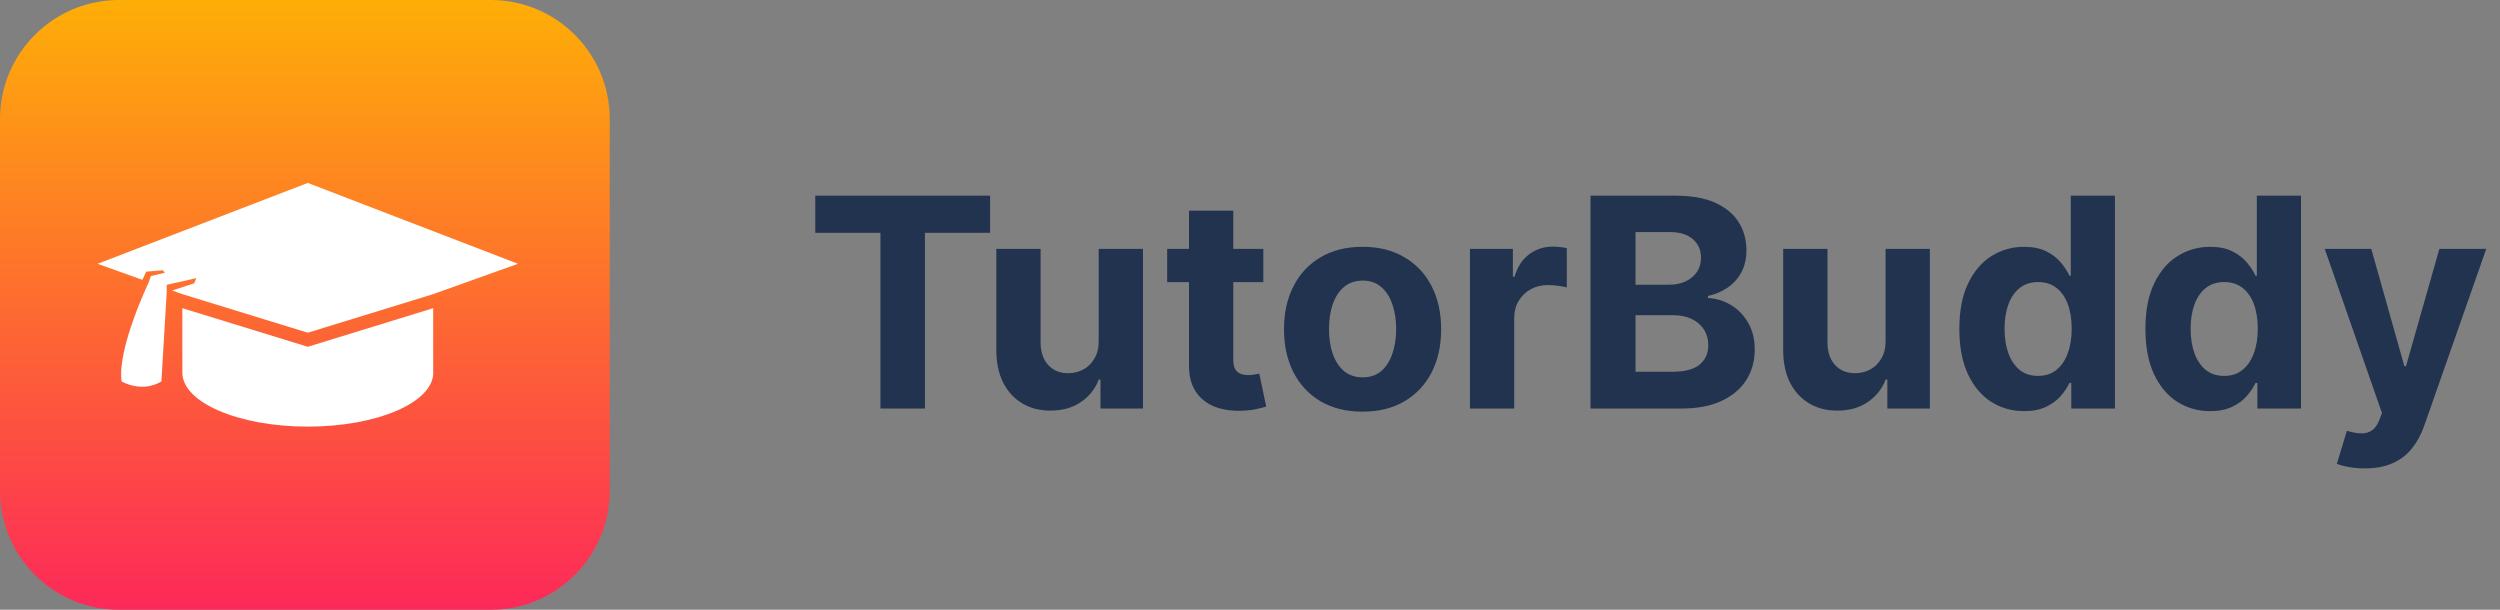 <svg width="205" height="50" viewBox="0 0 205 50" fill="none" xmlns="http://www.w3.org/2000/svg">
<rect x="0" y="0" width="205" height="50" fill="#808080" stroke="none"/>
<path d="M40.234 0H9.766C4.372 0 0 4.372 0 9.766V40.234C0 45.628 4.372 50 9.766 50H40.234C45.628 50 50 45.628 50 40.234V9.766C50 4.372 45.628 0 40.234 0Z" fill="url(#paint0_linear_140_7339)"/>
<path d="M25.237 28.436L14.953 25.271V30.557C14.953 33.001 19.559 34.983 25.24 34.983C30.921 34.983 35.528 33.001 35.528 30.557C35.528 30.538 35.521 30.518 35.521 30.5V25.271L25.237 28.436Z" fill="white"/>
<path d="M8 21.632L11.674 22.946L11.987 22.275L13.337 22.161L13.529 22.361L12.371 22.636L12.202 23.135C12.202 23.135 9.586 28.604 9.97 31.279C9.97 31.279 11.603 32.253 13.235 31.279L13.669 23.965V23.356L16.098 22.808L15.927 23.23L14.115 23.82L14.953 24.119L25.237 27.283L35.521 24.118L42.474 21.631L25.237 15L8 21.632Z" fill="white"/>
<path d="M66.852 19.088V16.046H81.188V19.088H75.844V33.5H72.196V19.088H66.852ZM90.094 27.926V20.409H93.724V33.5H90.239V31.122H90.102C89.807 31.889 89.315 32.506 88.628 32.972C87.946 33.438 87.114 33.67 86.131 33.67C85.256 33.67 84.486 33.472 83.821 33.074C83.156 32.676 82.636 32.111 82.261 31.378C81.892 30.645 81.704 29.767 81.699 28.744V20.409H85.329V28.097C85.335 28.869 85.543 29.48 85.952 29.929C86.361 30.378 86.909 30.602 87.597 30.602C88.034 30.602 88.443 30.503 88.824 30.304C89.204 30.099 89.511 29.798 89.744 29.401C89.983 29.003 90.099 28.511 90.094 27.926ZM103.592 20.409V23.136H95.708V20.409H103.592ZM97.498 17.273H101.129V29.477C101.129 29.812 101.18 30.074 101.282 30.261C101.384 30.443 101.526 30.571 101.708 30.645C101.896 30.719 102.112 30.756 102.356 30.756C102.526 30.756 102.697 30.741 102.867 30.713C103.038 30.679 103.168 30.653 103.259 30.636L103.83 33.338C103.648 33.395 103.393 33.46 103.063 33.534C102.734 33.614 102.333 33.662 101.862 33.679C100.987 33.713 100.219 33.597 99.56 33.33C98.907 33.062 98.398 32.648 98.035 32.085C97.671 31.523 97.492 30.812 97.498 29.954V17.273ZM111.731 33.756C110.407 33.756 109.262 33.474 108.296 32.912C107.336 32.344 106.594 31.554 106.072 30.543C105.549 29.526 105.288 28.347 105.288 27.006C105.288 25.653 105.549 24.472 106.072 23.46C106.594 22.443 107.336 21.653 108.296 21.091C109.262 20.523 110.407 20.239 111.731 20.239C113.055 20.239 114.197 20.523 115.157 21.091C116.123 21.653 116.867 22.443 117.39 23.46C117.913 24.472 118.174 25.653 118.174 27.006C118.174 28.347 117.913 29.526 117.39 30.543C116.867 31.554 116.123 32.344 115.157 32.912C114.197 33.474 113.055 33.756 111.731 33.756ZM111.748 30.943C112.35 30.943 112.853 30.773 113.256 30.432C113.66 30.085 113.964 29.614 114.168 29.017C114.379 28.421 114.484 27.741 114.484 26.98C114.484 26.219 114.379 25.54 114.168 24.943C113.964 24.347 113.66 23.875 113.256 23.528C112.853 23.182 112.35 23.009 111.748 23.009C111.14 23.009 110.629 23.182 110.214 23.528C109.805 23.875 109.495 24.347 109.285 24.943C109.08 25.54 108.978 26.219 108.978 26.98C108.978 27.741 109.08 28.421 109.285 29.017C109.495 29.614 109.805 30.085 110.214 30.432C110.629 30.773 111.14 30.943 111.748 30.943ZM120.535 33.5V20.409H124.055V22.693H124.191C124.43 21.881 124.83 21.267 125.393 20.852C125.955 20.432 126.603 20.222 127.336 20.222C127.518 20.222 127.714 20.233 127.924 20.256C128.134 20.278 128.319 20.31 128.478 20.349V23.571C128.308 23.52 128.072 23.474 127.771 23.435C127.469 23.395 127.194 23.375 126.944 23.375C126.41 23.375 125.933 23.491 125.512 23.724C125.097 23.952 124.768 24.27 124.523 24.679C124.285 25.088 124.165 25.56 124.165 26.094V33.5H120.535ZM130.423 33.5V16.046H137.412C138.696 16.046 139.767 16.236 140.625 16.616C141.483 16.997 142.128 17.526 142.56 18.202C142.991 18.872 143.207 19.645 143.207 20.52C143.207 21.202 143.071 21.801 142.798 22.318C142.526 22.829 142.151 23.25 141.673 23.579C141.202 23.903 140.662 24.134 140.054 24.27V24.44C140.719 24.469 141.341 24.656 141.92 25.003C142.506 25.349 142.98 25.835 143.344 26.46C143.707 27.079 143.889 27.818 143.889 28.676C143.889 29.602 143.659 30.429 143.199 31.156C142.744 31.878 142.071 32.449 141.179 32.869C140.287 33.29 139.188 33.5 137.881 33.5H130.423ZM134.114 30.483H137.122C138.151 30.483 138.901 30.287 139.372 29.895C139.844 29.497 140.08 28.969 140.08 28.31C140.08 27.827 139.963 27.401 139.73 27.031C139.497 26.662 139.165 26.372 138.733 26.162C138.307 25.952 137.798 25.847 137.207 25.847H134.114V30.483ZM134.114 23.349H136.849C137.355 23.349 137.804 23.261 138.196 23.085C138.594 22.903 138.906 22.648 139.134 22.318C139.366 21.989 139.483 21.594 139.483 21.134C139.483 20.503 139.259 19.994 138.81 19.608C138.366 19.222 137.736 19.028 136.918 19.028H134.114V23.349ZM154.617 27.926V20.409H158.248V33.5H154.762V31.122H154.626C154.33 31.889 153.839 32.506 153.151 32.972C152.469 33.438 151.637 33.67 150.654 33.67C149.779 33.67 149.009 33.472 148.344 33.074C147.68 32.676 147.16 32.111 146.785 31.378C146.415 30.645 146.228 29.767 146.222 28.744V20.409H149.853V28.097C149.859 28.869 150.066 29.48 150.475 29.929C150.884 30.378 151.433 30.602 152.12 30.602C152.558 30.602 152.967 30.503 153.347 30.304C153.728 30.099 154.035 29.798 154.268 29.401C154.506 29.003 154.623 28.511 154.617 27.926ZM165.976 33.713C164.982 33.713 164.081 33.457 163.274 32.946C162.473 32.429 161.837 31.671 161.365 30.671C160.899 29.665 160.666 28.432 160.666 26.972C160.666 25.472 160.908 24.224 161.391 23.23C161.874 22.23 162.516 21.483 163.317 20.989C164.124 20.489 165.007 20.239 165.967 20.239C166.7 20.239 167.311 20.364 167.8 20.614C168.294 20.858 168.692 21.165 168.993 21.534C169.3 21.898 169.533 22.256 169.692 22.608H169.803V16.046H173.425V33.5H169.845V31.403H169.692C169.521 31.767 169.28 32.128 168.967 32.486C168.661 32.838 168.26 33.131 167.766 33.364C167.277 33.597 166.68 33.713 165.976 33.713ZM167.126 30.824C167.712 30.824 168.206 30.665 168.609 30.347C169.018 30.023 169.331 29.571 169.547 28.991C169.768 28.412 169.879 27.733 169.879 26.954C169.879 26.176 169.771 25.5 169.555 24.926C169.339 24.352 169.027 23.909 168.618 23.597C168.209 23.284 167.712 23.128 167.126 23.128C166.53 23.128 166.027 23.29 165.618 23.614C165.209 23.938 164.899 24.386 164.689 24.96C164.479 25.534 164.374 26.199 164.374 26.954C164.374 27.716 164.479 28.389 164.689 28.974C164.905 29.554 165.214 30.009 165.618 30.338C166.027 30.662 166.53 30.824 167.126 30.824ZM181.234 33.713C180.239 33.713 179.339 33.457 178.532 32.946C177.731 32.429 177.094 31.671 176.623 30.671C176.157 29.665 175.924 28.432 175.924 26.972C175.924 25.472 176.165 24.224 176.648 23.23C177.131 22.23 177.773 21.483 178.575 20.989C179.381 20.489 180.265 20.239 181.225 20.239C181.958 20.239 182.569 20.364 183.058 20.614C183.552 20.858 183.95 21.165 184.251 21.534C184.558 21.898 184.79 22.256 184.95 22.608H185.06V16.046H188.683V33.5H185.103V31.403H184.95C184.779 31.767 184.538 32.128 184.225 32.486C183.918 32.838 183.518 33.131 183.023 33.364C182.535 33.597 181.938 33.713 181.234 33.713ZM182.384 30.824C182.969 30.824 183.464 30.665 183.867 30.347C184.276 30.023 184.589 29.571 184.805 28.991C185.026 28.412 185.137 27.733 185.137 26.954C185.137 26.176 185.029 25.5 184.813 24.926C184.597 24.352 184.285 23.909 183.876 23.597C183.467 23.284 182.969 23.128 182.384 23.128C181.788 23.128 181.285 23.29 180.876 23.614C180.467 23.938 180.157 24.386 179.947 24.96C179.737 25.534 179.631 26.199 179.631 26.954C179.631 27.716 179.737 28.389 179.947 28.974C180.163 29.554 180.472 30.009 180.876 30.338C181.285 30.662 181.788 30.824 182.384 30.824ZM193.909 38.409C193.449 38.409 193.017 38.372 192.614 38.298C192.216 38.23 191.886 38.142 191.625 38.034L192.443 35.324C192.869 35.455 193.253 35.526 193.594 35.537C193.94 35.548 194.239 35.469 194.489 35.298C194.744 35.128 194.952 34.838 195.111 34.429L195.324 33.875L190.628 20.409H194.446L197.156 30.023H197.293L200.028 20.409H203.872L198.784 34.915C198.54 35.619 198.207 36.233 197.787 36.756C197.372 37.284 196.847 37.69 196.21 37.974C195.574 38.264 194.807 38.409 193.909 38.409Z" fill="#21334F"/>
<defs>
<linearGradient id="paint0_linear_140_7339" x1="25" y1="0" x2="25" y2="50" gradientUnits="userSpaceOnUse">
<stop stop-color="#FEAE07"/>
<stop offset="1" stop-color="#FD2959"/>
</linearGradient>
</defs>
</svg>
